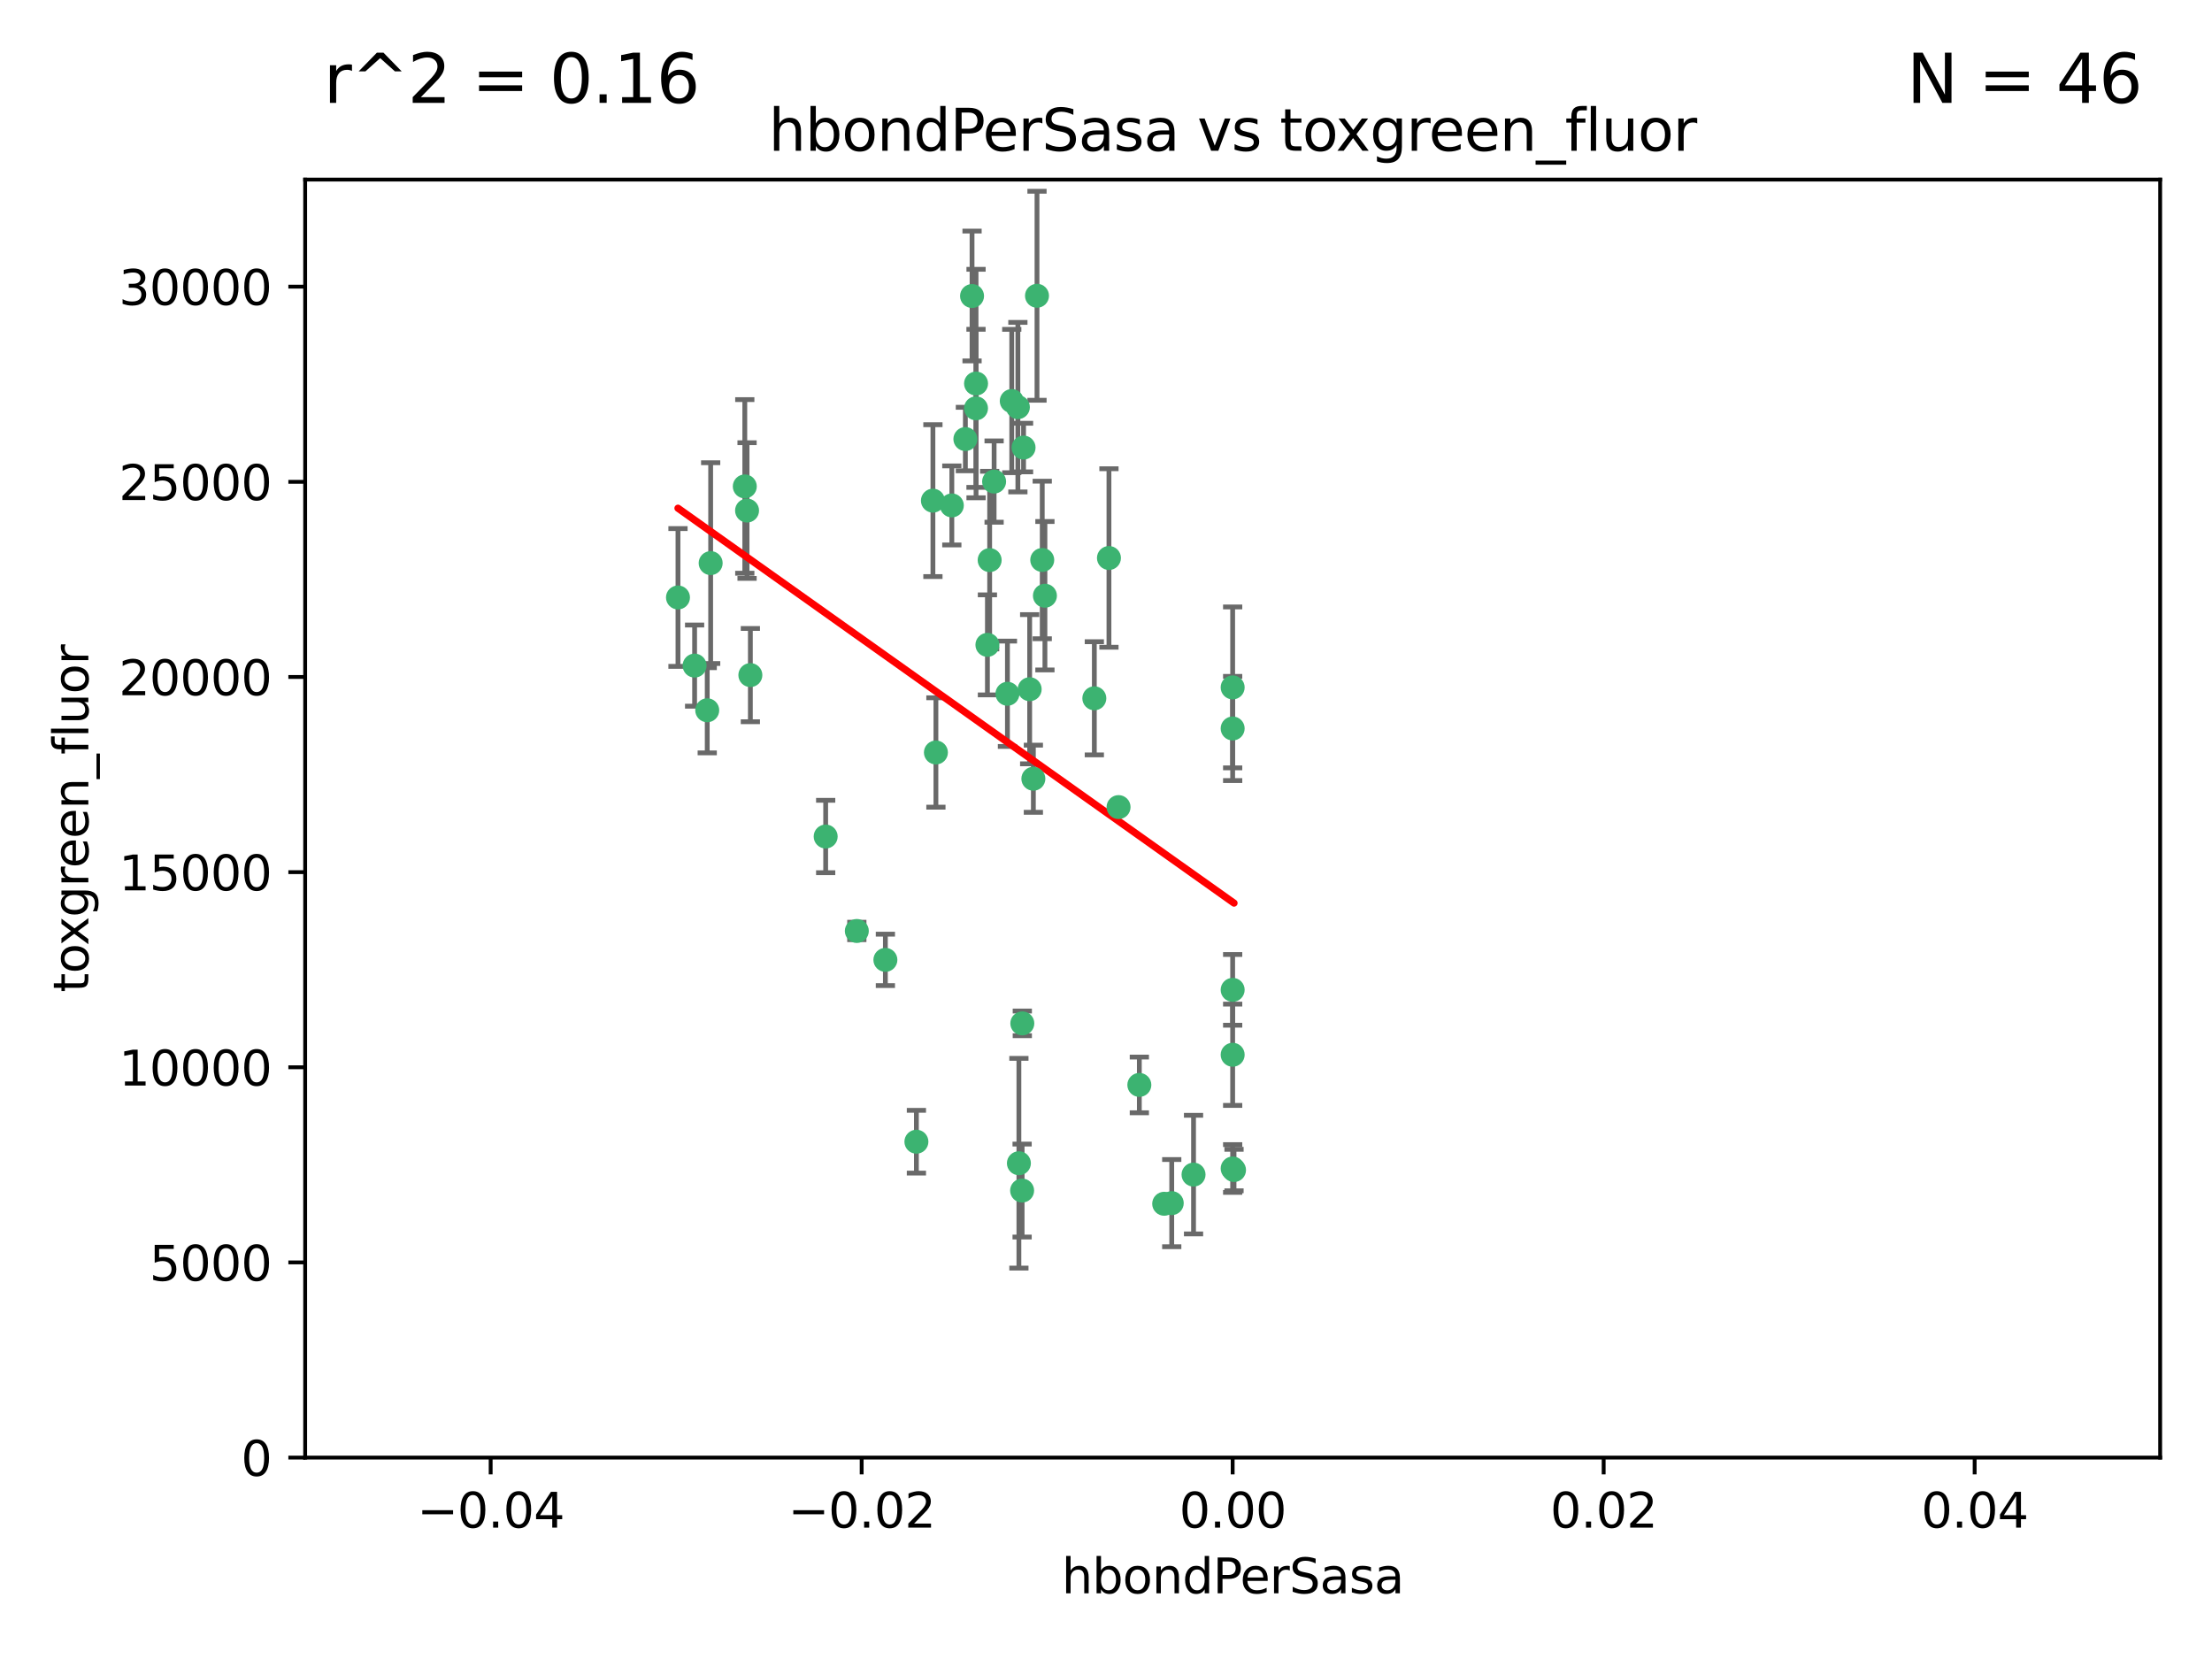 <?xml version="1.0" encoding="utf-8" standalone="no"?>
<!DOCTYPE svg PUBLIC "-//W3C//DTD SVG 1.1//EN"
  "http://www.w3.org/Graphics/SVG/1.1/DTD/svg11.dtd">
<svg xmlns:xlink="http://www.w3.org/1999/xlink" width="460.8pt" height="345.6pt" viewBox="0 0 460.8 345.6" xmlns="http://www.w3.org/2000/svg" version="1.1">
 <defs>
  <style type="text/css">*{stroke-linejoin: round; stroke-linecap: butt}</style>
 </defs>
 <g id="figure_1">
  <g id="patch_1">
   <path d="M 0 345.6 
L 460.8 345.6 
L 460.8 0 
L 0 0 
z
" style="fill: #ffffff"/>
  </g>
  <g id="axes_1">
   <g id="patch_2">
    <path d="M 63.571 303.64 
L 450 303.64 
L 450 37.411 
L 63.571 37.411 
z
" style="fill: #ffffff"/>
   </g>
   <g id="PathCollection_1">
    <defs>
     <path id="m779e6353da" d="M 0 1.118 
C 0.297 1.118 0.581 1 0.791 0.791 
C 1 0.581 1.118 0.297 1.118 0 
C 1.118 -0.297 1 -0.581 0.791 -0.791 
C 0.581 -1 0.297 -1.118 0 -1.118 
C -0.297 -1.118 -0.581 -1 -0.791 -0.791 
C -1 -0.581 -1.118 -0.297 -1.118 0 
C -1.118 0.297 -1 0.581 -0.791 0.791 
C -0.581 1 -0.297 1.118 0 1.118 
z
" style="stroke: #3cb371"/>
    </defs>
    <g clip-path="url(#p3db6de132b)">
     <use xlink:href="#m779e6353da" x="207.091" y="100.319" style="fill: #3cb371; stroke: #3cb371"/>
     <use xlink:href="#m779e6353da" x="216.026" y="61.614" style="fill: #3cb371; stroke: #3cb371"/>
     <use xlink:href="#m779e6353da" x="217.677" y="124.1" style="fill: #3cb371; stroke: #3cb371"/>
     <use xlink:href="#m779e6353da" x="155.626" y="106.358" style="fill: #3cb371; stroke: #3cb371"/>
     <use xlink:href="#m779e6353da" x="203.329" y="79.9" style="fill: #3cb371; stroke: #3cb371"/>
     <use xlink:href="#m779e6353da" x="203.319" y="85.062" style="fill: #3cb371; stroke: #3cb371"/>
     <use xlink:href="#m779e6353da" x="156.315" y="140.634" style="fill: #3cb371; stroke: #3cb371"/>
     <use xlink:href="#m779e6353da" x="148.044" y="117.306" style="fill: #3cb371; stroke: #3cb371"/>
     <use xlink:href="#m779e6353da" x="198.284" y="105.288" style="fill: #3cb371; stroke: #3cb371"/>
     <use xlink:href="#m779e6353da" x="155.154" y="101.33" style="fill: #3cb371; stroke: #3cb371"/>
     <use xlink:href="#m779e6353da" x="214.498" y="143.574" style="fill: #3cb371; stroke: #3cb371"/>
     <use xlink:href="#m779e6353da" x="212.043" y="84.817" style="fill: #3cb371; stroke: #3cb371"/>
     <use xlink:href="#m779e6353da" x="206.164" y="116.682" style="fill: #3cb371; stroke: #3cb371"/>
     <use xlink:href="#m779e6353da" x="201.107" y="91.463" style="fill: #3cb371; stroke: #3cb371"/>
     <use xlink:href="#m779e6353da" x="210.768" y="83.54" style="fill: #3cb371; stroke: #3cb371"/>
     <use xlink:href="#m779e6353da" x="147.329" y="147.962" style="fill: #3cb371; stroke: #3cb371"/>
     <use xlink:href="#m779e6353da" x="212.255" y="242.324" style="fill: #3cb371; stroke: #3cb371"/>
     <use xlink:href="#m779e6353da" x="213.226" y="93.237" style="fill: #3cb371; stroke: #3cb371"/>
     <use xlink:href="#m779e6353da" x="217.118" y="116.65" style="fill: #3cb371; stroke: #3cb371"/>
     <use xlink:href="#m779e6353da" x="202.496" y="61.664" style="fill: #3cb371; stroke: #3cb371"/>
     <use xlink:href="#m779e6353da" x="209.868" y="144.527" style="fill: #3cb371; stroke: #3cb371"/>
     <use xlink:href="#m779e6353da" x="184.442" y="199.958" style="fill: #3cb371; stroke: #3cb371"/>
     <use xlink:href="#m779e6353da" x="205.698" y="134.337" style="fill: #3cb371; stroke: #3cb371"/>
     <use xlink:href="#m779e6353da" x="194.344" y="104.293" style="fill: #3cb371; stroke: #3cb371"/>
     <use xlink:href="#m779e6353da" x="194.968" y="156.754" style="fill: #3cb371; stroke: #3cb371"/>
     <use xlink:href="#m779e6353da" x="244.095" y="250.635" style="fill: #3cb371; stroke: #3cb371"/>
     <use xlink:href="#m779e6353da" x="144.699" y="138.657" style="fill: #3cb371; stroke: #3cb371"/>
     <use xlink:href="#m779e6353da" x="141.236" y="124.464" style="fill: #3cb371; stroke: #3cb371"/>
     <use xlink:href="#m779e6353da" x="242.524" y="250.767" style="fill: #3cb371; stroke: #3cb371"/>
     <use xlink:href="#m779e6353da" x="190.904" y="237.838" style="fill: #3cb371; stroke: #3cb371"/>
     <use xlink:href="#m779e6353da" x="172.003" y="174.261" style="fill: #3cb371; stroke: #3cb371"/>
     <use xlink:href="#m779e6353da" x="215.269" y="162.223" style="fill: #3cb371; stroke: #3cb371"/>
     <use xlink:href="#m779e6353da" x="237.346" y="226.007" style="fill: #3cb371; stroke: #3cb371"/>
     <use xlink:href="#m779e6353da" x="212.925" y="248.016" style="fill: #3cb371; stroke: #3cb371"/>
     <use xlink:href="#m779e6353da" x="178.492" y="193.94" style="fill: #3cb371; stroke: #3cb371"/>
     <use xlink:href="#m779e6353da" x="212.966" y="213.19" style="fill: #3cb371; stroke: #3cb371"/>
     <use xlink:href="#m779e6353da" x="256.786" y="206.203" style="fill: #3cb371; stroke: #3cb371"/>
     <use xlink:href="#m779e6353da" x="227.97" y="145.468" style="fill: #3cb371; stroke: #3cb371"/>
     <use xlink:href="#m779e6353da" x="233.017" y="168.134" style="fill: #3cb371; stroke: #3cb371"/>
     <use xlink:href="#m779e6353da" x="256.786" y="219.726" style="fill: #3cb371; stroke: #3cb371"/>
     <use xlink:href="#m779e6353da" x="256.786" y="143.2" style="fill: #3cb371; stroke: #3cb371"/>
     <use xlink:href="#m779e6353da" x="231.015" y="116.24" style="fill: #3cb371; stroke: #3cb371"/>
     <use xlink:href="#m779e6353da" x="256.786" y="243.416" style="fill: #3cb371; stroke: #3cb371"/>
     <use xlink:href="#m779e6353da" x="248.636" y="244.691" style="fill: #3cb371; stroke: #3cb371"/>
     <use xlink:href="#m779e6353da" x="257.069" y="243.742" style="fill: #3cb371; stroke: #3cb371"/>
     <use xlink:href="#m779e6353da" x="256.786" y="151.755" style="fill: #3cb371; stroke: #3cb371"/>
    </g>
   </g>
   <g id="matplotlib.axis_1">
    <g id="xtick_1">
     <g id="line2d_1">
      <defs>
       <path id="macdfec2d79" d="M 0 0 
L 0 3.5 
" style="stroke: #000000; stroke-width: 0.8"/>
      </defs>
      <g>
       <use xlink:href="#macdfec2d79" x="102.214" y="303.64" style="stroke: #000000; stroke-width: 0.8"/>
      </g>
     </g>
     <g id="text_1">
      <!-- −0.04 -->
      <g transform="translate(86.891 318.238)scale(0.1 -0.1)">
       <defs>
        <path id="DejaVuSans-2212" d="M 678 2272 
L 4684 2272 
L 4684 1741 
L 678 1741 
L 678 2272 
z
" transform="scale(0.016)"/>
        <path id="DejaVuSans-30" d="M 2034 4250 
Q 1547 4250 1301 3770 
Q 1056 3291 1056 2328 
Q 1056 1369 1301 889 
Q 1547 409 2034 409 
Q 2525 409 2770 889 
Q 3016 1369 3016 2328 
Q 3016 3291 2770 3770 
Q 2525 4250 2034 4250 
z
M 2034 4750 
Q 2819 4750 3233 4129 
Q 3647 3509 3647 2328 
Q 3647 1150 3233 529 
Q 2819 -91 2034 -91 
Q 1250 -91 836 529 
Q 422 1150 422 2328 
Q 422 3509 836 4129 
Q 1250 4750 2034 4750 
z
" transform="scale(0.016)"/>
        <path id="DejaVuSans-2e" d="M 684 794 
L 1344 794 
L 1344 0 
L 684 0 
L 684 794 
z
" transform="scale(0.016)"/>
        <path id="DejaVuSans-34" d="M 2419 4116 
L 825 1625 
L 2419 1625 
L 2419 4116 
z
M 2253 4666 
L 3047 4666 
L 3047 1625 
L 3713 1625 
L 3713 1100 
L 3047 1100 
L 3047 0 
L 2419 0 
L 2419 1100 
L 313 1100 
L 313 1709 
L 2253 4666 
z
" transform="scale(0.016)"/>
       </defs>
       <use xlink:href="#DejaVuSans-2212"/>
       <use xlink:href="#DejaVuSans-30" x="83.789"/>
       <use xlink:href="#DejaVuSans-2e" x="147.412"/>
       <use xlink:href="#DejaVuSans-30" x="179.199"/>
       <use xlink:href="#DejaVuSans-34" x="242.822"/>
      </g>
     </g>
    </g>
    <g id="xtick_2">
     <g id="line2d_2">
      <g>
       <use xlink:href="#macdfec2d79" x="179.5" y="303.64" style="stroke: #000000; stroke-width: 0.8"/>
      </g>
     </g>
     <g id="text_2">
      <!-- −0.02 -->
      <g transform="translate(164.177 318.238)scale(0.1 -0.1)">
       <defs>
        <path id="DejaVuSans-32" d="M 1228 531 
L 3431 531 
L 3431 0 
L 469 0 
L 469 531 
Q 828 903 1448 1529 
Q 2069 2156 2228 2338 
Q 2531 2678 2651 2914 
Q 2772 3150 2772 3378 
Q 2772 3750 2511 3984 
Q 2250 4219 1831 4219 
Q 1534 4219 1204 4116 
Q 875 4013 500 3803 
L 500 4441 
Q 881 4594 1212 4672 
Q 1544 4750 1819 4750 
Q 2544 4750 2975 4387 
Q 3406 4025 3406 3419 
Q 3406 3131 3298 2873 
Q 3191 2616 2906 2266 
Q 2828 2175 2409 1742 
Q 1991 1309 1228 531 
z
" transform="scale(0.016)"/>
       </defs>
       <use xlink:href="#DejaVuSans-2212"/>
       <use xlink:href="#DejaVuSans-30" x="83.789"/>
       <use xlink:href="#DejaVuSans-2e" x="147.412"/>
       <use xlink:href="#DejaVuSans-30" x="179.199"/>
       <use xlink:href="#DejaVuSans-32" x="242.822"/>
      </g>
     </g>
    </g>
    <g id="xtick_3">
     <g id="line2d_3">
      <g>
       <use xlink:href="#macdfec2d79" x="256.786" y="303.64" style="stroke: #000000; stroke-width: 0.8"/>
      </g>
     </g>
     <g id="text_3">
      <!-- 0.00 -->
      <g transform="translate(245.653 318.238)scale(0.1 -0.1)">
       <use xlink:href="#DejaVuSans-30"/>
       <use xlink:href="#DejaVuSans-2e" x="63.623"/>
       <use xlink:href="#DejaVuSans-30" x="95.41"/>
       <use xlink:href="#DejaVuSans-30" x="159.033"/>
      </g>
     </g>
    </g>
    <g id="xtick_4">
     <g id="line2d_4">
      <g>
       <use xlink:href="#macdfec2d79" x="334.071" y="303.64" style="stroke: #000000; stroke-width: 0.8"/>
      </g>
     </g>
     <g id="text_4">
      <!-- 0.02 -->
      <g transform="translate(322.939 318.238)scale(0.1 -0.1)">
       <use xlink:href="#DejaVuSans-30"/>
       <use xlink:href="#DejaVuSans-2e" x="63.623"/>
       <use xlink:href="#DejaVuSans-30" x="95.41"/>
       <use xlink:href="#DejaVuSans-32" x="159.033"/>
      </g>
     </g>
    </g>
    <g id="xtick_5">
     <g id="line2d_5">
      <g>
       <use xlink:href="#macdfec2d79" x="411.357" y="303.64" style="stroke: #000000; stroke-width: 0.8"/>
      </g>
     </g>
     <g id="text_5">
      <!-- 0.04 -->
      <g transform="translate(400.224 318.238)scale(0.1 -0.1)">
       <use xlink:href="#DejaVuSans-30"/>
       <use xlink:href="#DejaVuSans-2e" x="63.623"/>
       <use xlink:href="#DejaVuSans-30" x="95.41"/>
       <use xlink:href="#DejaVuSans-34" x="159.033"/>
      </g>
     </g>
    </g>
    <g id="text_6">
     <!-- hbondPerSasa -->
     <g transform="translate(221.168 331.917)scale(0.1 -0.1)">
      <defs>
       <path id="DejaVuSans-68" d="M 3513 2113 
L 3513 0 
L 2938 0 
L 2938 2094 
Q 2938 2591 2744 2837 
Q 2550 3084 2163 3084 
Q 1697 3084 1428 2787 
Q 1159 2491 1159 1978 
L 1159 0 
L 581 0 
L 581 4863 
L 1159 4863 
L 1159 2956 
Q 1366 3272 1645 3428 
Q 1925 3584 2291 3584 
Q 2894 3584 3203 3211 
Q 3513 2838 3513 2113 
z
" transform="scale(0.016)"/>
       <path id="DejaVuSans-62" d="M 3116 1747 
Q 3116 2381 2855 2742 
Q 2594 3103 2138 3103 
Q 1681 3103 1420 2742 
Q 1159 2381 1159 1747 
Q 1159 1113 1420 752 
Q 1681 391 2138 391 
Q 2594 391 2855 752 
Q 3116 1113 3116 1747 
z
M 1159 2969 
Q 1341 3281 1617 3432 
Q 1894 3584 2278 3584 
Q 2916 3584 3314 3078 
Q 3713 2572 3713 1747 
Q 3713 922 3314 415 
Q 2916 -91 2278 -91 
Q 1894 -91 1617 61 
Q 1341 213 1159 525 
L 1159 0 
L 581 0 
L 581 4863 
L 1159 4863 
L 1159 2969 
z
" transform="scale(0.016)"/>
       <path id="DejaVuSans-6f" d="M 1959 3097 
Q 1497 3097 1228 2736 
Q 959 2375 959 1747 
Q 959 1119 1226 758 
Q 1494 397 1959 397 
Q 2419 397 2687 759 
Q 2956 1122 2956 1747 
Q 2956 2369 2687 2733 
Q 2419 3097 1959 3097 
z
M 1959 3584 
Q 2709 3584 3137 3096 
Q 3566 2609 3566 1747 
Q 3566 888 3137 398 
Q 2709 -91 1959 -91 
Q 1206 -91 779 398 
Q 353 888 353 1747 
Q 353 2609 779 3096 
Q 1206 3584 1959 3584 
z
" transform="scale(0.016)"/>
       <path id="DejaVuSans-6e" d="M 3513 2113 
L 3513 0 
L 2938 0 
L 2938 2094 
Q 2938 2591 2744 2837 
Q 2550 3084 2163 3084 
Q 1697 3084 1428 2787 
Q 1159 2491 1159 1978 
L 1159 0 
L 581 0 
L 581 3500 
L 1159 3500 
L 1159 2956 
Q 1366 3272 1645 3428 
Q 1925 3584 2291 3584 
Q 2894 3584 3203 3211 
Q 3513 2838 3513 2113 
z
" transform="scale(0.016)"/>
       <path id="DejaVuSans-64" d="M 2906 2969 
L 2906 4863 
L 3481 4863 
L 3481 0 
L 2906 0 
L 2906 525 
Q 2725 213 2448 61 
Q 2172 -91 1784 -91 
Q 1150 -91 751 415 
Q 353 922 353 1747 
Q 353 2572 751 3078 
Q 1150 3584 1784 3584 
Q 2172 3584 2448 3432 
Q 2725 3281 2906 2969 
z
M 947 1747 
Q 947 1113 1208 752 
Q 1469 391 1925 391 
Q 2381 391 2643 752 
Q 2906 1113 2906 1747 
Q 2906 2381 2643 2742 
Q 2381 3103 1925 3103 
Q 1469 3103 1208 2742 
Q 947 2381 947 1747 
z
" transform="scale(0.016)"/>
       <path id="DejaVuSans-50" d="M 1259 4147 
L 1259 2394 
L 2053 2394 
Q 2494 2394 2734 2622 
Q 2975 2850 2975 3272 
Q 2975 3691 2734 3919 
Q 2494 4147 2053 4147 
L 1259 4147 
z
M 628 4666 
L 2053 4666 
Q 2838 4666 3239 4311 
Q 3641 3956 3641 3272 
Q 3641 2581 3239 2228 
Q 2838 1875 2053 1875 
L 1259 1875 
L 1259 0 
L 628 0 
L 628 4666 
z
" transform="scale(0.016)"/>
       <path id="DejaVuSans-65" d="M 3597 1894 
L 3597 1613 
L 953 1613 
Q 991 1019 1311 708 
Q 1631 397 2203 397 
Q 2534 397 2845 478 
Q 3156 559 3463 722 
L 3463 178 
Q 3153 47 2828 -22 
Q 2503 -91 2169 -91 
Q 1331 -91 842 396 
Q 353 884 353 1716 
Q 353 2575 817 3079 
Q 1281 3584 2069 3584 
Q 2775 3584 3186 3129 
Q 3597 2675 3597 1894 
z
M 3022 2063 
Q 3016 2534 2758 2815 
Q 2500 3097 2075 3097 
Q 1594 3097 1305 2825 
Q 1016 2553 972 2059 
L 3022 2063 
z
" transform="scale(0.016)"/>
       <path id="DejaVuSans-72" d="M 2631 2963 
Q 2534 3019 2420 3045 
Q 2306 3072 2169 3072 
Q 1681 3072 1420 2755 
Q 1159 2438 1159 1844 
L 1159 0 
L 581 0 
L 581 3500 
L 1159 3500 
L 1159 2956 
Q 1341 3275 1631 3429 
Q 1922 3584 2338 3584 
Q 2397 3584 2469 3576 
Q 2541 3569 2628 3553 
L 2631 2963 
z
" transform="scale(0.016)"/>
       <path id="DejaVuSans-53" d="M 3425 4513 
L 3425 3897 
Q 3066 4069 2747 4153 
Q 2428 4238 2131 4238 
Q 1616 4238 1336 4038 
Q 1056 3838 1056 3469 
Q 1056 3159 1242 3001 
Q 1428 2844 1947 2747 
L 2328 2669 
Q 3034 2534 3370 2195 
Q 3706 1856 3706 1288 
Q 3706 609 3251 259 
Q 2797 -91 1919 -91 
Q 1588 -91 1214 -16 
Q 841 59 441 206 
L 441 856 
Q 825 641 1194 531 
Q 1563 422 1919 422 
Q 2459 422 2753 634 
Q 3047 847 3047 1241 
Q 3047 1584 2836 1778 
Q 2625 1972 2144 2069 
L 1759 2144 
Q 1053 2284 737 2584 
Q 422 2884 422 3419 
Q 422 4038 858 4394 
Q 1294 4750 2059 4750 
Q 2388 4750 2728 4690 
Q 3069 4631 3425 4513 
z
" transform="scale(0.016)"/>
       <path id="DejaVuSans-61" d="M 2194 1759 
Q 1497 1759 1228 1600 
Q 959 1441 959 1056 
Q 959 750 1161 570 
Q 1363 391 1709 391 
Q 2188 391 2477 730 
Q 2766 1069 2766 1631 
L 2766 1759 
L 2194 1759 
z
M 3341 1997 
L 3341 0 
L 2766 0 
L 2766 531 
Q 2569 213 2275 61 
Q 1981 -91 1556 -91 
Q 1019 -91 701 211 
Q 384 513 384 1019 
Q 384 1609 779 1909 
Q 1175 2209 1959 2209 
L 2766 2209 
L 2766 2266 
Q 2766 2663 2505 2880 
Q 2244 3097 1772 3097 
Q 1472 3097 1187 3025 
Q 903 2953 641 2809 
L 641 3341 
Q 956 3463 1253 3523 
Q 1550 3584 1831 3584 
Q 2591 3584 2966 3190 
Q 3341 2797 3341 1997 
z
" transform="scale(0.016)"/>
       <path id="DejaVuSans-73" d="M 2834 3397 
L 2834 2853 
Q 2591 2978 2328 3040 
Q 2066 3103 1784 3103 
Q 1356 3103 1142 2972 
Q 928 2841 928 2578 
Q 928 2378 1081 2264 
Q 1234 2150 1697 2047 
L 1894 2003 
Q 2506 1872 2764 1633 
Q 3022 1394 3022 966 
Q 3022 478 2636 193 
Q 2250 -91 1575 -91 
Q 1294 -91 989 -36 
Q 684 19 347 128 
L 347 722 
Q 666 556 975 473 
Q 1284 391 1588 391 
Q 1994 391 2212 530 
Q 2431 669 2431 922 
Q 2431 1156 2273 1281 
Q 2116 1406 1581 1522 
L 1381 1569 
Q 847 1681 609 1914 
Q 372 2147 372 2553 
Q 372 3047 722 3315 
Q 1072 3584 1716 3584 
Q 2034 3584 2315 3537 
Q 2597 3491 2834 3397 
z
" transform="scale(0.016)"/>
      </defs>
      <use xlink:href="#DejaVuSans-68"/>
      <use xlink:href="#DejaVuSans-62" x="63.379"/>
      <use xlink:href="#DejaVuSans-6f" x="126.855"/>
      <use xlink:href="#DejaVuSans-6e" x="188.037"/>
      <use xlink:href="#DejaVuSans-64" x="251.416"/>
      <use xlink:href="#DejaVuSans-50" x="314.893"/>
      <use xlink:href="#DejaVuSans-65" x="371.57"/>
      <use xlink:href="#DejaVuSans-72" x="433.094"/>
      <use xlink:href="#DejaVuSans-53" x="474.207"/>
      <use xlink:href="#DejaVuSans-61" x="537.684"/>
      <use xlink:href="#DejaVuSans-73" x="598.963"/>
      <use xlink:href="#DejaVuSans-61" x="651.062"/>
     </g>
    </g>
   </g>
   <g id="matplotlib.axis_2">
    <g id="ytick_1">
     <g id="line2d_6">
      <defs>
       <path id="mb24258866f" d="M 0 0 
L -3.5 0 
" style="stroke: #000000; stroke-width: 0.8"/>
      </defs>
      <g>
       <use xlink:href="#mb24258866f" x="63.571" y="303.64" style="stroke: #000000; stroke-width: 0.8"/>
      </g>
     </g>
     <g id="text_7">
      <!-- 0 -->
      <g transform="translate(50.209 307.439)scale(0.1 -0.1)">
       <use xlink:href="#DejaVuSans-30"/>
      </g>
     </g>
    </g>
    <g id="ytick_2">
     <g id="line2d_7">
      <g>
       <use xlink:href="#mb24258866f" x="63.571" y="262.986" style="stroke: #000000; stroke-width: 0.8"/>
      </g>
     </g>
     <g id="text_8">
      <!-- 5000 -->
      <g transform="translate(31.121 266.786)scale(0.1 -0.1)">
       <defs>
        <path id="DejaVuSans-35" d="M 691 4666 
L 3169 4666 
L 3169 4134 
L 1269 4134 
L 1269 2991 
Q 1406 3038 1543 3061 
Q 1681 3084 1819 3084 
Q 2600 3084 3056 2656 
Q 3513 2228 3513 1497 
Q 3513 744 3044 326 
Q 2575 -91 1722 -91 
Q 1428 -91 1123 -41 
Q 819 9 494 109 
L 494 744 
Q 775 591 1075 516 
Q 1375 441 1709 441 
Q 2250 441 2565 725 
Q 2881 1009 2881 1497 
Q 2881 1984 2565 2268 
Q 2250 2553 1709 2553 
Q 1456 2553 1204 2497 
Q 953 2441 691 2322 
L 691 4666 
z
" transform="scale(0.016)"/>
       </defs>
       <use xlink:href="#DejaVuSans-35"/>
       <use xlink:href="#DejaVuSans-30" x="63.623"/>
       <use xlink:href="#DejaVuSans-30" x="127.246"/>
       <use xlink:href="#DejaVuSans-30" x="190.869"/>
      </g>
     </g>
    </g>
    <g id="ytick_3">
     <g id="line2d_8">
      <g>
       <use xlink:href="#mb24258866f" x="63.571" y="222.333" style="stroke: #000000; stroke-width: 0.8"/>
      </g>
     </g>
     <g id="text_9">
      <!-- 10000 -->
      <g transform="translate(24.759 226.132)scale(0.1 -0.1)">
       <defs>
        <path id="DejaVuSans-31" d="M 794 531 
L 1825 531 
L 1825 4091 
L 703 3866 
L 703 4441 
L 1819 4666 
L 2450 4666 
L 2450 531 
L 3481 531 
L 3481 0 
L 794 0 
L 794 531 
z
" transform="scale(0.016)"/>
       </defs>
       <use xlink:href="#DejaVuSans-31"/>
       <use xlink:href="#DejaVuSans-30" x="63.623"/>
       <use xlink:href="#DejaVuSans-30" x="127.246"/>
       <use xlink:href="#DejaVuSans-30" x="190.869"/>
       <use xlink:href="#DejaVuSans-30" x="254.492"/>
      </g>
     </g>
    </g>
    <g id="ytick_4">
     <g id="line2d_9">
      <g>
       <use xlink:href="#mb24258866f" x="63.571" y="181.679" style="stroke: #000000; stroke-width: 0.8"/>
      </g>
     </g>
     <g id="text_10">
      <!-- 15000 -->
      <g transform="translate(24.759 185.478)scale(0.1 -0.1)">
       <use xlink:href="#DejaVuSans-31"/>
       <use xlink:href="#DejaVuSans-35" x="63.623"/>
       <use xlink:href="#DejaVuSans-30" x="127.246"/>
       <use xlink:href="#DejaVuSans-30" x="190.869"/>
       <use xlink:href="#DejaVuSans-30" x="254.492"/>
      </g>
     </g>
    </g>
    <g id="ytick_5">
     <g id="line2d_10">
      <g>
       <use xlink:href="#mb24258866f" x="63.571" y="141.026" style="stroke: #000000; stroke-width: 0.8"/>
      </g>
     </g>
     <g id="text_11">
      <!-- 20000 -->
      <g transform="translate(24.759 144.825)scale(0.1 -0.1)">
       <use xlink:href="#DejaVuSans-32"/>
       <use xlink:href="#DejaVuSans-30" x="63.623"/>
       <use xlink:href="#DejaVuSans-30" x="127.246"/>
       <use xlink:href="#DejaVuSans-30" x="190.869"/>
       <use xlink:href="#DejaVuSans-30" x="254.492"/>
      </g>
     </g>
    </g>
    <g id="ytick_6">
     <g id="line2d_11">
      <g>
       <use xlink:href="#mb24258866f" x="63.571" y="100.372" style="stroke: #000000; stroke-width: 0.8"/>
      </g>
     </g>
     <g id="text_12">
      <!-- 25000 -->
      <g transform="translate(24.759 104.171)scale(0.1 -0.1)">
       <use xlink:href="#DejaVuSans-32"/>
       <use xlink:href="#DejaVuSans-35" x="63.623"/>
       <use xlink:href="#DejaVuSans-30" x="127.246"/>
       <use xlink:href="#DejaVuSans-30" x="190.869"/>
       <use xlink:href="#DejaVuSans-30" x="254.492"/>
      </g>
     </g>
    </g>
    <g id="ytick_7">
     <g id="line2d_12">
      <g>
       <use xlink:href="#mb24258866f" x="63.571" y="59.718" style="stroke: #000000; stroke-width: 0.8"/>
      </g>
     </g>
     <g id="text_13">
      <!-- 30000 -->
      <g transform="translate(24.759 63.518)scale(0.1 -0.1)">
       <defs>
        <path id="DejaVuSans-33" d="M 2597 2516 
Q 3050 2419 3304 2112 
Q 3559 1806 3559 1356 
Q 3559 666 3084 287 
Q 2609 -91 1734 -91 
Q 1441 -91 1130 -33 
Q 819 25 488 141 
L 488 750 
Q 750 597 1062 519 
Q 1375 441 1716 441 
Q 2309 441 2620 675 
Q 2931 909 2931 1356 
Q 2931 1769 2642 2001 
Q 2353 2234 1838 2234 
L 1294 2234 
L 1294 2753 
L 1863 2753 
Q 2328 2753 2575 2939 
Q 2822 3125 2822 3475 
Q 2822 3834 2567 4026 
Q 2313 4219 1838 4219 
Q 1578 4219 1281 4162 
Q 984 4106 628 3988 
L 628 4550 
Q 988 4650 1302 4700 
Q 1616 4750 1894 4750 
Q 2613 4750 3031 4423 
Q 3450 4097 3450 3541 
Q 3450 3153 3228 2886 
Q 3006 2619 2597 2516 
z
" transform="scale(0.016)"/>
       </defs>
       <use xlink:href="#DejaVuSans-33"/>
       <use xlink:href="#DejaVuSans-30" x="63.623"/>
       <use xlink:href="#DejaVuSans-30" x="127.246"/>
       <use xlink:href="#DejaVuSans-30" x="190.869"/>
       <use xlink:href="#DejaVuSans-30" x="254.492"/>
      </g>
     </g>
    </g>
    <g id="text_14">
     <!-- toxgreen_fluor -->
     <g transform="translate(18.401 206.72)rotate(-90)scale(0.1 -0.1)">
      <defs>
       <path id="DejaVuSans-74" d="M 1172 4494 
L 1172 3500 
L 2356 3500 
L 2356 3053 
L 1172 3053 
L 1172 1153 
Q 1172 725 1289 603 
Q 1406 481 1766 481 
L 2356 481 
L 2356 0 
L 1766 0 
Q 1100 0 847 248 
Q 594 497 594 1153 
L 594 3053 
L 172 3053 
L 172 3500 
L 594 3500 
L 594 4494 
L 1172 4494 
z
" transform="scale(0.016)"/>
       <path id="DejaVuSans-78" d="M 3513 3500 
L 2247 1797 
L 3578 0 
L 2900 0 
L 1881 1375 
L 863 0 
L 184 0 
L 1544 1831 
L 300 3500 
L 978 3500 
L 1906 2253 
L 2834 3500 
L 3513 3500 
z
" transform="scale(0.016)"/>
       <path id="DejaVuSans-67" d="M 2906 1791 
Q 2906 2416 2648 2759 
Q 2391 3103 1925 3103 
Q 1463 3103 1205 2759 
Q 947 2416 947 1791 
Q 947 1169 1205 825 
Q 1463 481 1925 481 
Q 2391 481 2648 825 
Q 2906 1169 2906 1791 
z
M 3481 434 
Q 3481 -459 3084 -895 
Q 2688 -1331 1869 -1331 
Q 1566 -1331 1297 -1286 
Q 1028 -1241 775 -1147 
L 775 -588 
Q 1028 -725 1275 -790 
Q 1522 -856 1778 -856 
Q 2344 -856 2625 -561 
Q 2906 -266 2906 331 
L 2906 616 
Q 2728 306 2450 153 
Q 2172 0 1784 0 
Q 1141 0 747 490 
Q 353 981 353 1791 
Q 353 2603 747 3093 
Q 1141 3584 1784 3584 
Q 2172 3584 2450 3431 
Q 2728 3278 2906 2969 
L 2906 3500 
L 3481 3500 
L 3481 434 
z
" transform="scale(0.016)"/>
       <path id="DejaVuSans-5f" d="M 3263 -1063 
L 3263 -1509 
L -63 -1509 
L -63 -1063 
L 3263 -1063 
z
" transform="scale(0.016)"/>
       <path id="DejaVuSans-66" d="M 2375 4863 
L 2375 4384 
L 1825 4384 
Q 1516 4384 1395 4259 
Q 1275 4134 1275 3809 
L 1275 3500 
L 2222 3500 
L 2222 3053 
L 1275 3053 
L 1275 0 
L 697 0 
L 697 3053 
L 147 3053 
L 147 3500 
L 697 3500 
L 697 3744 
Q 697 4328 969 4595 
Q 1241 4863 1831 4863 
L 2375 4863 
z
" transform="scale(0.016)"/>
       <path id="DejaVuSans-6c" d="M 603 4863 
L 1178 4863 
L 1178 0 
L 603 0 
L 603 4863 
z
" transform="scale(0.016)"/>
       <path id="DejaVuSans-75" d="M 544 1381 
L 544 3500 
L 1119 3500 
L 1119 1403 
Q 1119 906 1312 657 
Q 1506 409 1894 409 
Q 2359 409 2629 706 
Q 2900 1003 2900 1516 
L 2900 3500 
L 3475 3500 
L 3475 0 
L 2900 0 
L 2900 538 
Q 2691 219 2414 64 
Q 2138 -91 1772 -91 
Q 1169 -91 856 284 
Q 544 659 544 1381 
z
M 1991 3584 
L 1991 3584 
z
" transform="scale(0.016)"/>
      </defs>
      <use xlink:href="#DejaVuSans-74"/>
      <use xlink:href="#DejaVuSans-6f" x="39.209"/>
      <use xlink:href="#DejaVuSans-78" x="97.266"/>
      <use xlink:href="#DejaVuSans-67" x="156.445"/>
      <use xlink:href="#DejaVuSans-72" x="219.922"/>
      <use xlink:href="#DejaVuSans-65" x="258.785"/>
      <use xlink:href="#DejaVuSans-65" x="320.309"/>
      <use xlink:href="#DejaVuSans-6e" x="381.832"/>
      <use xlink:href="#DejaVuSans-5f" x="445.211"/>
      <use xlink:href="#DejaVuSans-66" x="495.211"/>
      <use xlink:href="#DejaVuSans-6c" x="530.416"/>
      <use xlink:href="#DejaVuSans-75" x="558.199"/>
      <use xlink:href="#DejaVuSans-6f" x="621.578"/>
      <use xlink:href="#DejaVuSans-72" x="682.76"/>
     </g>
    </g>
   </g>
   <g id="LineCollection_1">
    <path d="M 207.091 108.787 
L 207.091 91.852 
" clip-path="url(#p3db6de132b)" style="fill: none; stroke: #696969"/>
    <path d="M 216.026 83.38 
L 216.026 39.848 
" clip-path="url(#p3db6de132b)" style="fill: none; stroke: #696969"/>
    <path d="M 217.677 139.562 
L 217.677 108.638 
" clip-path="url(#p3db6de132b)" style="fill: none; stroke: #696969"/>
    <path d="M 155.626 120.489 
L 155.626 92.227 
" clip-path="url(#p3db6de132b)" style="fill: none; stroke: #696969"/>
    <path d="M 203.329 103.698 
L 203.329 56.102 
" clip-path="url(#p3db6de132b)" style="fill: none; stroke: #696969"/>
    <path d="M 203.319 101.528 
L 203.319 68.595 
" clip-path="url(#p3db6de132b)" style="fill: none; stroke: #696969"/>
    <path d="M 156.315 150.349 
L 156.315 130.92 
" clip-path="url(#p3db6de132b)" style="fill: none; stroke: #696969"/>
    <path d="M 148.044 138.218 
L 148.044 96.393 
" clip-path="url(#p3db6de132b)" style="fill: none; stroke: #696969"/>
    <path d="M 198.284 113.522 
L 198.284 97.054 
" clip-path="url(#p3db6de132b)" style="fill: none; stroke: #696969"/>
    <path d="M 155.154 119.415 
L 155.154 83.245 
" clip-path="url(#p3db6de132b)" style="fill: none; stroke: #696969"/>
    <path d="M 214.498 159.116 
L 214.498 128.031 
" clip-path="url(#p3db6de132b)" style="fill: none; stroke: #696969"/>
    <path d="M 212.043 102.476 
L 212.043 67.157 
" clip-path="url(#p3db6de132b)" style="fill: none; stroke: #696969"/>
    <path d="M 206.164 135.19 
L 206.164 98.175 
" clip-path="url(#p3db6de132b)" style="fill: none; stroke: #696969"/>
    <path d="M 201.107 98.075 
L 201.107 84.85 
" clip-path="url(#p3db6de132b)" style="fill: none; stroke: #696969"/>
    <path d="M 210.768 98.468 
L 210.768 68.613 
" clip-path="url(#p3db6de132b)" style="fill: none; stroke: #696969"/>
    <path d="M 147.329 156.838 
L 147.329 139.086 
" clip-path="url(#p3db6de132b)" style="fill: none; stroke: #696969"/>
    <path d="M 212.255 264.166 
L 212.255 220.481 
" clip-path="url(#p3db6de132b)" style="fill: none; stroke: #696969"/>
    <path d="M 213.226 98.3 
L 213.226 88.175 
" clip-path="url(#p3db6de132b)" style="fill: none; stroke: #696969"/>
    <path d="M 217.118 133.058 
L 217.118 100.243 
" clip-path="url(#p3db6de132b)" style="fill: none; stroke: #696969"/>
    <path d="M 202.496 75.185 
L 202.496 48.142 
" clip-path="url(#p3db6de132b)" style="fill: none; stroke: #696969"/>
    <path d="M 209.868 155.498 
L 209.868 133.556 
" clip-path="url(#p3db6de132b)" style="fill: none; stroke: #696969"/>
    <path d="M 184.442 205.31 
L 184.442 194.605 
" clip-path="url(#p3db6de132b)" style="fill: none; stroke: #696969"/>
    <path d="M 205.698 144.76 
L 205.698 123.915 
" clip-path="url(#p3db6de132b)" style="fill: none; stroke: #696969"/>
    <path d="M 194.344 120.111 
L 194.344 88.475 
" clip-path="url(#p3db6de132b)" style="fill: none; stroke: #696969"/>
    <path d="M 194.968 168.148 
L 194.968 145.359 
" clip-path="url(#p3db6de132b)" style="fill: none; stroke: #696969"/>
    <path d="M 244.095 259.717 
L 244.095 241.553 
" clip-path="url(#p3db6de132b)" style="fill: none; stroke: #696969"/>
    <path d="M 144.699 147.112 
L 144.699 130.202 
" clip-path="url(#p3db6de132b)" style="fill: none; stroke: #696969"/>
    <path d="M 141.236 138.816 
L 141.236 110.112 
" clip-path="url(#p3db6de132b)" style="fill: none; stroke: #696969"/>
    <path d="M 242.524 251.458 
L 242.524 250.077 
" clip-path="url(#p3db6de132b)" style="fill: none; stroke: #696969"/>
    <path d="M 190.904 244.374 
L 190.904 231.301 
" clip-path="url(#p3db6de132b)" style="fill: none; stroke: #696969"/>
    <path d="M 172.003 181.8 
L 172.003 166.721 
" clip-path="url(#p3db6de132b)" style="fill: none; stroke: #696969"/>
    <path d="M 215.269 169.217 
L 215.269 155.229 
" clip-path="url(#p3db6de132b)" style="fill: none; stroke: #696969"/>
    <path d="M 237.346 231.811 
L 237.346 220.203 
" clip-path="url(#p3db6de132b)" style="fill: none; stroke: #696969"/>
    <path d="M 212.925 257.7 
L 212.925 238.331 
" clip-path="url(#p3db6de132b)" style="fill: none; stroke: #696969"/>
    <path d="M 178.492 195.758 
L 178.492 192.122 
" clip-path="url(#p3db6de132b)" style="fill: none; stroke: #696969"/>
    <path d="M 212.966 215.762 
L 212.966 210.618 
" clip-path="url(#p3db6de132b)" style="fill: none; stroke: #696969"/>
    <path d="M 256.786 213.569 
L 256.786 198.836 
" clip-path="url(#p3db6de132b)" style="fill: none; stroke: #696969"/>
    <path d="M 227.97 157.254 
L 227.97 133.683 
" clip-path="url(#p3db6de132b)" style="fill: none; stroke: #696969"/>
    <path d="M 233.017 168.892 
L 233.017 167.376 
" clip-path="url(#p3db6de132b)" style="fill: none; stroke: #696969"/>
    <path d="M 256.786 230.277 
L 256.786 209.176 
" clip-path="url(#p3db6de132b)" style="fill: none; stroke: #696969"/>
    <path d="M 256.786 159.961 
L 256.786 126.439 
" clip-path="url(#p3db6de132b)" style="fill: none; stroke: #696969"/>
    <path d="M 231.015 134.83 
L 231.015 97.649 
" clip-path="url(#p3db6de132b)" style="fill: none; stroke: #696969"/>
    <path d="M 256.786 248.392 
L 256.786 238.44 
" clip-path="url(#p3db6de132b)" style="fill: none; stroke: #696969"/>
    <path d="M 248.636 257.049 
L 248.636 232.333 
" clip-path="url(#p3db6de132b)" style="fill: none; stroke: #696969"/>
    <path d="M 257.069 248.063 
L 257.069 239.42 
" clip-path="url(#p3db6de132b)" style="fill: none; stroke: #696969"/>
    <path d="M 256.786 162.606 
L 256.786 140.905 
" clip-path="url(#p3db6de132b)" style="fill: none; stroke: #696969"/>
   </g>
   <g id="line2d_13">
    <defs>
     <path id="md7996b0cb6" d="M 2 0 
L -2 -0 
" style="stroke: #696969"/>
    </defs>
    <g clip-path="url(#p3db6de132b)">
     <use xlink:href="#md7996b0cb6" x="207.091" y="108.787" style="fill: #696969; stroke: #696969"/>
     <use xlink:href="#md7996b0cb6" x="216.026" y="83.38" style="fill: #696969; stroke: #696969"/>
     <use xlink:href="#md7996b0cb6" x="217.677" y="139.562" style="fill: #696969; stroke: #696969"/>
     <use xlink:href="#md7996b0cb6" x="155.626" y="120.489" style="fill: #696969; stroke: #696969"/>
     <use xlink:href="#md7996b0cb6" x="203.329" y="103.698" style="fill: #696969; stroke: #696969"/>
     <use xlink:href="#md7996b0cb6" x="203.319" y="101.528" style="fill: #696969; stroke: #696969"/>
     <use xlink:href="#md7996b0cb6" x="156.315" y="150.349" style="fill: #696969; stroke: #696969"/>
     <use xlink:href="#md7996b0cb6" x="148.044" y="138.218" style="fill: #696969; stroke: #696969"/>
     <use xlink:href="#md7996b0cb6" x="198.284" y="113.522" style="fill: #696969; stroke: #696969"/>
     <use xlink:href="#md7996b0cb6" x="155.154" y="119.415" style="fill: #696969; stroke: #696969"/>
     <use xlink:href="#md7996b0cb6" x="214.498" y="159.116" style="fill: #696969; stroke: #696969"/>
     <use xlink:href="#md7996b0cb6" x="212.043" y="102.476" style="fill: #696969; stroke: #696969"/>
     <use xlink:href="#md7996b0cb6" x="206.164" y="135.19" style="fill: #696969; stroke: #696969"/>
     <use xlink:href="#md7996b0cb6" x="201.107" y="98.075" style="fill: #696969; stroke: #696969"/>
     <use xlink:href="#md7996b0cb6" x="210.768" y="98.468" style="fill: #696969; stroke: #696969"/>
     <use xlink:href="#md7996b0cb6" x="147.329" y="156.838" style="fill: #696969; stroke: #696969"/>
     <use xlink:href="#md7996b0cb6" x="212.255" y="264.166" style="fill: #696969; stroke: #696969"/>
     <use xlink:href="#md7996b0cb6" x="213.226" y="98.3" style="fill: #696969; stroke: #696969"/>
     <use xlink:href="#md7996b0cb6" x="217.118" y="133.058" style="fill: #696969; stroke: #696969"/>
     <use xlink:href="#md7996b0cb6" x="202.496" y="75.185" style="fill: #696969; stroke: #696969"/>
     <use xlink:href="#md7996b0cb6" x="209.868" y="155.498" style="fill: #696969; stroke: #696969"/>
     <use xlink:href="#md7996b0cb6" x="184.442" y="205.31" style="fill: #696969; stroke: #696969"/>
     <use xlink:href="#md7996b0cb6" x="205.698" y="144.76" style="fill: #696969; stroke: #696969"/>
     <use xlink:href="#md7996b0cb6" x="194.344" y="120.111" style="fill: #696969; stroke: #696969"/>
     <use xlink:href="#md7996b0cb6" x="194.968" y="168.148" style="fill: #696969; stroke: #696969"/>
     <use xlink:href="#md7996b0cb6" x="244.095" y="259.717" style="fill: #696969; stroke: #696969"/>
     <use xlink:href="#md7996b0cb6" x="144.699" y="147.112" style="fill: #696969; stroke: #696969"/>
     <use xlink:href="#md7996b0cb6" x="141.236" y="138.816" style="fill: #696969; stroke: #696969"/>
     <use xlink:href="#md7996b0cb6" x="242.524" y="251.458" style="fill: #696969; stroke: #696969"/>
     <use xlink:href="#md7996b0cb6" x="190.904" y="244.374" style="fill: #696969; stroke: #696969"/>
     <use xlink:href="#md7996b0cb6" x="172.003" y="181.8" style="fill: #696969; stroke: #696969"/>
     <use xlink:href="#md7996b0cb6" x="215.269" y="169.217" style="fill: #696969; stroke: #696969"/>
     <use xlink:href="#md7996b0cb6" x="237.346" y="231.811" style="fill: #696969; stroke: #696969"/>
     <use xlink:href="#md7996b0cb6" x="212.925" y="257.7" style="fill: #696969; stroke: #696969"/>
     <use xlink:href="#md7996b0cb6" x="178.492" y="195.758" style="fill: #696969; stroke: #696969"/>
     <use xlink:href="#md7996b0cb6" x="212.966" y="215.762" style="fill: #696969; stroke: #696969"/>
     <use xlink:href="#md7996b0cb6" x="256.786" y="213.569" style="fill: #696969; stroke: #696969"/>
     <use xlink:href="#md7996b0cb6" x="227.97" y="157.254" style="fill: #696969; stroke: #696969"/>
     <use xlink:href="#md7996b0cb6" x="233.017" y="168.892" style="fill: #696969; stroke: #696969"/>
     <use xlink:href="#md7996b0cb6" x="256.786" y="230.277" style="fill: #696969; stroke: #696969"/>
     <use xlink:href="#md7996b0cb6" x="256.786" y="159.961" style="fill: #696969; stroke: #696969"/>
     <use xlink:href="#md7996b0cb6" x="231.015" y="134.83" style="fill: #696969; stroke: #696969"/>
     <use xlink:href="#md7996b0cb6" x="256.786" y="248.392" style="fill: #696969; stroke: #696969"/>
     <use xlink:href="#md7996b0cb6" x="248.636" y="257.049" style="fill: #696969; stroke: #696969"/>
     <use xlink:href="#md7996b0cb6" x="257.069" y="248.063" style="fill: #696969; stroke: #696969"/>
     <use xlink:href="#md7996b0cb6" x="256.786" y="162.606" style="fill: #696969; stroke: #696969"/>
    </g>
   </g>
   <g id="line2d_14">
    <g clip-path="url(#p3db6de132b)">
     <use xlink:href="#md7996b0cb6" x="207.091" y="91.852" style="fill: #696969; stroke: #696969"/>
     <use xlink:href="#md7996b0cb6" x="216.026" y="39.848" style="fill: #696969; stroke: #696969"/>
     <use xlink:href="#md7996b0cb6" x="217.677" y="108.638" style="fill: #696969; stroke: #696969"/>
     <use xlink:href="#md7996b0cb6" x="155.626" y="92.227" style="fill: #696969; stroke: #696969"/>
     <use xlink:href="#md7996b0cb6" x="203.329" y="56.102" style="fill: #696969; stroke: #696969"/>
     <use xlink:href="#md7996b0cb6" x="203.319" y="68.595" style="fill: #696969; stroke: #696969"/>
     <use xlink:href="#md7996b0cb6" x="156.315" y="130.92" style="fill: #696969; stroke: #696969"/>
     <use xlink:href="#md7996b0cb6" x="148.044" y="96.393" style="fill: #696969; stroke: #696969"/>
     <use xlink:href="#md7996b0cb6" x="198.284" y="97.054" style="fill: #696969; stroke: #696969"/>
     <use xlink:href="#md7996b0cb6" x="155.154" y="83.245" style="fill: #696969; stroke: #696969"/>
     <use xlink:href="#md7996b0cb6" x="214.498" y="128.031" style="fill: #696969; stroke: #696969"/>
     <use xlink:href="#md7996b0cb6" x="212.043" y="67.157" style="fill: #696969; stroke: #696969"/>
     <use xlink:href="#md7996b0cb6" x="206.164" y="98.175" style="fill: #696969; stroke: #696969"/>
     <use xlink:href="#md7996b0cb6" x="201.107" y="84.85" style="fill: #696969; stroke: #696969"/>
     <use xlink:href="#md7996b0cb6" x="210.768" y="68.613" style="fill: #696969; stroke: #696969"/>
     <use xlink:href="#md7996b0cb6" x="147.329" y="139.086" style="fill: #696969; stroke: #696969"/>
     <use xlink:href="#md7996b0cb6" x="212.255" y="220.481" style="fill: #696969; stroke: #696969"/>
     <use xlink:href="#md7996b0cb6" x="213.226" y="88.175" style="fill: #696969; stroke: #696969"/>
     <use xlink:href="#md7996b0cb6" x="217.118" y="100.243" style="fill: #696969; stroke: #696969"/>
     <use xlink:href="#md7996b0cb6" x="202.496" y="48.142" style="fill: #696969; stroke: #696969"/>
     <use xlink:href="#md7996b0cb6" x="209.868" y="133.556" style="fill: #696969; stroke: #696969"/>
     <use xlink:href="#md7996b0cb6" x="184.442" y="194.605" style="fill: #696969; stroke: #696969"/>
     <use xlink:href="#md7996b0cb6" x="205.698" y="123.915" style="fill: #696969; stroke: #696969"/>
     <use xlink:href="#md7996b0cb6" x="194.344" y="88.475" style="fill: #696969; stroke: #696969"/>
     <use xlink:href="#md7996b0cb6" x="194.968" y="145.359" style="fill: #696969; stroke: #696969"/>
     <use xlink:href="#md7996b0cb6" x="244.095" y="241.553" style="fill: #696969; stroke: #696969"/>
     <use xlink:href="#md7996b0cb6" x="144.699" y="130.202" style="fill: #696969; stroke: #696969"/>
     <use xlink:href="#md7996b0cb6" x="141.236" y="110.112" style="fill: #696969; stroke: #696969"/>
     <use xlink:href="#md7996b0cb6" x="242.524" y="250.077" style="fill: #696969; stroke: #696969"/>
     <use xlink:href="#md7996b0cb6" x="190.904" y="231.301" style="fill: #696969; stroke: #696969"/>
     <use xlink:href="#md7996b0cb6" x="172.003" y="166.721" style="fill: #696969; stroke: #696969"/>
     <use xlink:href="#md7996b0cb6" x="215.269" y="155.229" style="fill: #696969; stroke: #696969"/>
     <use xlink:href="#md7996b0cb6" x="237.346" y="220.203" style="fill: #696969; stroke: #696969"/>
     <use xlink:href="#md7996b0cb6" x="212.925" y="238.331" style="fill: #696969; stroke: #696969"/>
     <use xlink:href="#md7996b0cb6" x="178.492" y="192.122" style="fill: #696969; stroke: #696969"/>
     <use xlink:href="#md7996b0cb6" x="212.966" y="210.618" style="fill: #696969; stroke: #696969"/>
     <use xlink:href="#md7996b0cb6" x="256.786" y="198.836" style="fill: #696969; stroke: #696969"/>
     <use xlink:href="#md7996b0cb6" x="227.97" y="133.683" style="fill: #696969; stroke: #696969"/>
     <use xlink:href="#md7996b0cb6" x="233.017" y="167.376" style="fill: #696969; stroke: #696969"/>
     <use xlink:href="#md7996b0cb6" x="256.786" y="209.176" style="fill: #696969; stroke: #696969"/>
     <use xlink:href="#md7996b0cb6" x="256.786" y="126.439" style="fill: #696969; stroke: #696969"/>
     <use xlink:href="#md7996b0cb6" x="231.015" y="97.649" style="fill: #696969; stroke: #696969"/>
     <use xlink:href="#md7996b0cb6" x="256.786" y="238.44" style="fill: #696969; stroke: #696969"/>
     <use xlink:href="#md7996b0cb6" x="248.636" y="232.333" style="fill: #696969; stroke: #696969"/>
     <use xlink:href="#md7996b0cb6" x="257.069" y="239.42" style="fill: #696969; stroke: #696969"/>
     <use xlink:href="#md7996b0cb6" x="256.786" y="140.905" style="fill: #696969; stroke: #696969"/>
    </g>
   </g>
   <g id="line2d_15">
    <path d="M 207.091 152.638 
L 216.026 158.983 
L 217.677 160.155 
L 155.626 116.09 
L 203.329 149.966 
L 203.319 149.96 
L 156.315 116.58 
L 148.044 110.706 
L 198.284 146.384 
L 155.154 115.756 
L 214.498 157.898 
L 212.043 156.154 
L 206.164 151.98 
L 201.107 148.388 
L 210.768 155.249 
L 147.329 110.199 
L 212.255 156.305 
L 213.226 156.995 
L 217.118 159.759 
L 202.496 149.375 
L 209.868 154.61 
L 184.442 136.554 
L 205.698 151.649 
L 194.344 143.586 
L 194.968 144.029 
L 244.095 178.916 
L 144.699 108.331 
L 141.236 105.872 
L 242.524 177.8 
L 190.904 141.143 
L 172.003 127.72 
L 215.269 158.446 
L 237.346 174.123 
L 212.925 156.781 
L 178.492 132.329 
L 212.966 156.81 
L 256.786 187.928 
L 227.97 167.465 
L 233.017 171.049 
L 256.786 187.928 
L 256.786 187.928 
L 231.015 169.627 
L 256.786 187.928 
L 248.636 182.14 
L 257.069 188.129 
L 256.786 187.928 
" clip-path="url(#p3db6de132b)" style="fill: none; stroke: #ff0000; stroke-width: 1.5; stroke-linecap: square"/>
   </g>
   <g id="line2d_16">
    <defs>
     <path id="m8e96256a4d" d="M 0 2 
C 0.53 2 1.039 1.789 1.414 1.414 
C 1.789 1.039 2 0.53 2 0 
C 2 -0.53 1.789 -1.039 1.414 -1.414 
C 1.039 -1.789 0.53 -2 0 -2 
C -0.53 -2 -1.039 -1.789 -1.414 -1.414 
C -1.789 -1.039 -2 -0.53 -2 0 
C -2 0.53 -1.789 1.039 -1.414 1.414 
C -1.039 1.789 -0.53 2 0 2 
z
" style="stroke: #3cb371"/>
    </defs>
    <g clip-path="url(#p3db6de132b)">
     <use xlink:href="#m8e96256a4d" x="207.091" y="100.319" style="fill: #3cb371; stroke: #3cb371"/>
     <use xlink:href="#m8e96256a4d" x="216.026" y="61.614" style="fill: #3cb371; stroke: #3cb371"/>
     <use xlink:href="#m8e96256a4d" x="217.677" y="124.1" style="fill: #3cb371; stroke: #3cb371"/>
     <use xlink:href="#m8e96256a4d" x="155.626" y="106.358" style="fill: #3cb371; stroke: #3cb371"/>
     <use xlink:href="#m8e96256a4d" x="203.329" y="79.9" style="fill: #3cb371; stroke: #3cb371"/>
     <use xlink:href="#m8e96256a4d" x="203.319" y="85.062" style="fill: #3cb371; stroke: #3cb371"/>
     <use xlink:href="#m8e96256a4d" x="156.315" y="140.634" style="fill: #3cb371; stroke: #3cb371"/>
     <use xlink:href="#m8e96256a4d" x="148.044" y="117.306" style="fill: #3cb371; stroke: #3cb371"/>
     <use xlink:href="#m8e96256a4d" x="198.284" y="105.288" style="fill: #3cb371; stroke: #3cb371"/>
     <use xlink:href="#m8e96256a4d" x="155.154" y="101.33" style="fill: #3cb371; stroke: #3cb371"/>
     <use xlink:href="#m8e96256a4d" x="214.498" y="143.574" style="fill: #3cb371; stroke: #3cb371"/>
     <use xlink:href="#m8e96256a4d" x="212.043" y="84.817" style="fill: #3cb371; stroke: #3cb371"/>
     <use xlink:href="#m8e96256a4d" x="206.164" y="116.682" style="fill: #3cb371; stroke: #3cb371"/>
     <use xlink:href="#m8e96256a4d" x="201.107" y="91.463" style="fill: #3cb371; stroke: #3cb371"/>
     <use xlink:href="#m8e96256a4d" x="210.768" y="83.54" style="fill: #3cb371; stroke: #3cb371"/>
     <use xlink:href="#m8e96256a4d" x="147.329" y="147.962" style="fill: #3cb371; stroke: #3cb371"/>
     <use xlink:href="#m8e96256a4d" x="212.255" y="242.324" style="fill: #3cb371; stroke: #3cb371"/>
     <use xlink:href="#m8e96256a4d" x="213.226" y="93.237" style="fill: #3cb371; stroke: #3cb371"/>
     <use xlink:href="#m8e96256a4d" x="217.118" y="116.65" style="fill: #3cb371; stroke: #3cb371"/>
     <use xlink:href="#m8e96256a4d" x="202.496" y="61.664" style="fill: #3cb371; stroke: #3cb371"/>
     <use xlink:href="#m8e96256a4d" x="209.868" y="144.527" style="fill: #3cb371; stroke: #3cb371"/>
     <use xlink:href="#m8e96256a4d" x="184.442" y="199.958" style="fill: #3cb371; stroke: #3cb371"/>
     <use xlink:href="#m8e96256a4d" x="205.698" y="134.337" style="fill: #3cb371; stroke: #3cb371"/>
     <use xlink:href="#m8e96256a4d" x="194.344" y="104.293" style="fill: #3cb371; stroke: #3cb371"/>
     <use xlink:href="#m8e96256a4d" x="194.968" y="156.754" style="fill: #3cb371; stroke: #3cb371"/>
     <use xlink:href="#m8e96256a4d" x="244.095" y="250.635" style="fill: #3cb371; stroke: #3cb371"/>
     <use xlink:href="#m8e96256a4d" x="144.699" y="138.657" style="fill: #3cb371; stroke: #3cb371"/>
     <use xlink:href="#m8e96256a4d" x="141.236" y="124.464" style="fill: #3cb371; stroke: #3cb371"/>
     <use xlink:href="#m8e96256a4d" x="242.524" y="250.767" style="fill: #3cb371; stroke: #3cb371"/>
     <use xlink:href="#m8e96256a4d" x="190.904" y="237.838" style="fill: #3cb371; stroke: #3cb371"/>
     <use xlink:href="#m8e96256a4d" x="172.003" y="174.261" style="fill: #3cb371; stroke: #3cb371"/>
     <use xlink:href="#m8e96256a4d" x="215.269" y="162.223" style="fill: #3cb371; stroke: #3cb371"/>
     <use xlink:href="#m8e96256a4d" x="237.346" y="226.007" style="fill: #3cb371; stroke: #3cb371"/>
     <use xlink:href="#m8e96256a4d" x="212.925" y="248.016" style="fill: #3cb371; stroke: #3cb371"/>
     <use xlink:href="#m8e96256a4d" x="178.492" y="193.94" style="fill: #3cb371; stroke: #3cb371"/>
     <use xlink:href="#m8e96256a4d" x="212.966" y="213.19" style="fill: #3cb371; stroke: #3cb371"/>
     <use xlink:href="#m8e96256a4d" x="256.786" y="206.203" style="fill: #3cb371; stroke: #3cb371"/>
     <use xlink:href="#m8e96256a4d" x="227.97" y="145.468" style="fill: #3cb371; stroke: #3cb371"/>
     <use xlink:href="#m8e96256a4d" x="233.017" y="168.134" style="fill: #3cb371; stroke: #3cb371"/>
     <use xlink:href="#m8e96256a4d" x="256.786" y="219.726" style="fill: #3cb371; stroke: #3cb371"/>
     <use xlink:href="#m8e96256a4d" x="256.786" y="143.2" style="fill: #3cb371; stroke: #3cb371"/>
     <use xlink:href="#m8e96256a4d" x="231.015" y="116.24" style="fill: #3cb371; stroke: #3cb371"/>
     <use xlink:href="#m8e96256a4d" x="256.786" y="243.416" style="fill: #3cb371; stroke: #3cb371"/>
     <use xlink:href="#m8e96256a4d" x="248.636" y="244.691" style="fill: #3cb371; stroke: #3cb371"/>
     <use xlink:href="#m8e96256a4d" x="257.069" y="243.742" style="fill: #3cb371; stroke: #3cb371"/>
     <use xlink:href="#m8e96256a4d" x="256.786" y="151.755" style="fill: #3cb371; stroke: #3cb371"/>
    </g>
   </g>
   <g id="patch_3">
    <path d="M 63.571 303.64 
L 63.571 37.411 
" style="fill: none; stroke: #000000; stroke-width: 0.8; stroke-linejoin: miter; stroke-linecap: square"/>
   </g>
   <g id="patch_4">
    <path d="M 450 303.64 
L 450 37.411 
" style="fill: none; stroke: #000000; stroke-width: 0.8; stroke-linejoin: miter; stroke-linecap: square"/>
   </g>
   <g id="patch_5">
    <path d="M 63.571 303.64 
L 450 303.64 
" style="fill: none; stroke: #000000; stroke-width: 0.8; stroke-linejoin: miter; stroke-linecap: square"/>
   </g>
   <g id="patch_6">
    <path d="M 63.571 37.411 
L 450 37.411 
" style="fill: none; stroke: #000000; stroke-width: 0.8; stroke-linejoin: miter; stroke-linecap: square"/>
   </g>
   <g id="text_15">
    <!-- N = 46 -->
    <g transform="translate(397.217 21.426)scale(0.14 -0.14)">
     <defs>
      <path id="DejaVuSans-4e" d="M 628 4666 
L 1478 4666 
L 3547 763 
L 3547 4666 
L 4159 4666 
L 4159 0 
L 3309 0 
L 1241 3903 
L 1241 0 
L 628 0 
L 628 4666 
z
" transform="scale(0.016)"/>
      <path id="DejaVuSans-20" transform="scale(0.016)"/>
      <path id="DejaVuSans-3d" d="M 678 2906 
L 4684 2906 
L 4684 2381 
L 678 2381 
L 678 2906 
z
M 678 1631 
L 4684 1631 
L 4684 1100 
L 678 1100 
L 678 1631 
z
" transform="scale(0.016)"/>
      <path id="DejaVuSans-36" d="M 2113 2584 
Q 1688 2584 1439 2293 
Q 1191 2003 1191 1497 
Q 1191 994 1439 701 
Q 1688 409 2113 409 
Q 2538 409 2786 701 
Q 3034 994 3034 1497 
Q 3034 2003 2786 2293 
Q 2538 2584 2113 2584 
z
M 3366 4563 
L 3366 3988 
Q 3128 4100 2886 4159 
Q 2644 4219 2406 4219 
Q 1781 4219 1451 3797 
Q 1122 3375 1075 2522 
Q 1259 2794 1537 2939 
Q 1816 3084 2150 3084 
Q 2853 3084 3261 2657 
Q 3669 2231 3669 1497 
Q 3669 778 3244 343 
Q 2819 -91 2113 -91 
Q 1303 -91 875 529 
Q 447 1150 447 2328 
Q 447 3434 972 4092 
Q 1497 4750 2381 4750 
Q 2619 4750 2861 4703 
Q 3103 4656 3366 4563 
z
" transform="scale(0.016)"/>
     </defs>
     <use xlink:href="#DejaVuSans-4e"/>
     <use xlink:href="#DejaVuSans-20" x="74.805"/>
     <use xlink:href="#DejaVuSans-3d" x="106.592"/>
     <use xlink:href="#DejaVuSans-20" x="190.381"/>
     <use xlink:href="#DejaVuSans-34" x="222.168"/>
     <use xlink:href="#DejaVuSans-36" x="285.791"/>
    </g>
   </g>
   <g id="text_16">
    <!-- r^2 = 0.16 -->
    <g transform="translate(67.436 21.426)scale(0.14 -0.14)">
     <defs>
      <path id="DejaVuSans-5e" d="M 2988 4666 
L 4684 2925 
L 4056 2925 
L 2681 4159 
L 1306 2925 
L 678 2925 
L 2375 4666 
L 2988 4666 
z
" transform="scale(0.016)"/>
     </defs>
     <use xlink:href="#DejaVuSans-72"/>
     <use xlink:href="#DejaVuSans-5e" x="41.113"/>
     <use xlink:href="#DejaVuSans-32" x="124.902"/>
     <use xlink:href="#DejaVuSans-20" x="188.525"/>
     <use xlink:href="#DejaVuSans-3d" x="220.312"/>
     <use xlink:href="#DejaVuSans-20" x="304.102"/>
     <use xlink:href="#DejaVuSans-30" x="335.889"/>
     <use xlink:href="#DejaVuSans-2e" x="399.512"/>
     <use xlink:href="#DejaVuSans-31" x="431.299"/>
     <use xlink:href="#DejaVuSans-36" x="494.922"/>
    </g>
   </g>
   <g id="text_17">
    <!-- hbondPerSasa vs toxgreen_fluor -->
    <g transform="translate(160.12 31.411)scale(0.12 -0.12)">
     <defs>
      <path id="DejaVuSans-76" d="M 191 3500 
L 800 3500 
L 1894 563 
L 2988 3500 
L 3597 3500 
L 2284 0 
L 1503 0 
L 191 3500 
z
" transform="scale(0.016)"/>
     </defs>
     <use xlink:href="#DejaVuSans-68"/>
     <use xlink:href="#DejaVuSans-62" x="63.379"/>
     <use xlink:href="#DejaVuSans-6f" x="126.855"/>
     <use xlink:href="#DejaVuSans-6e" x="188.037"/>
     <use xlink:href="#DejaVuSans-64" x="251.416"/>
     <use xlink:href="#DejaVuSans-50" x="314.893"/>
     <use xlink:href="#DejaVuSans-65" x="371.57"/>
     <use xlink:href="#DejaVuSans-72" x="433.094"/>
     <use xlink:href="#DejaVuSans-53" x="474.207"/>
     <use xlink:href="#DejaVuSans-61" x="537.684"/>
     <use xlink:href="#DejaVuSans-73" x="598.963"/>
     <use xlink:href="#DejaVuSans-61" x="651.062"/>
     <use xlink:href="#DejaVuSans-20" x="712.342"/>
     <use xlink:href="#DejaVuSans-76" x="744.129"/>
     <use xlink:href="#DejaVuSans-73" x="803.309"/>
     <use xlink:href="#DejaVuSans-20" x="855.408"/>
     <use xlink:href="#DejaVuSans-74" x="887.195"/>
     <use xlink:href="#DejaVuSans-6f" x="926.404"/>
     <use xlink:href="#DejaVuSans-78" x="984.461"/>
     <use xlink:href="#DejaVuSans-67" x="1043.641"/>
     <use xlink:href="#DejaVuSans-72" x="1107.117"/>
     <use xlink:href="#DejaVuSans-65" x="1145.98"/>
     <use xlink:href="#DejaVuSans-65" x="1207.504"/>
     <use xlink:href="#DejaVuSans-6e" x="1269.027"/>
     <use xlink:href="#DejaVuSans-5f" x="1332.406"/>
     <use xlink:href="#DejaVuSans-66" x="1382.406"/>
     <use xlink:href="#DejaVuSans-6c" x="1417.611"/>
     <use xlink:href="#DejaVuSans-75" x="1445.395"/>
     <use xlink:href="#DejaVuSans-6f" x="1508.773"/>
     <use xlink:href="#DejaVuSans-72" x="1569.955"/>
    </g>
   </g>
  </g>
 </g>
 <defs>
  <clipPath id="p3db6de132b">
   <rect x="63.571" y="37.411" width="386.429" height="266.229"/>
  </clipPath>
 </defs>
</svg>
